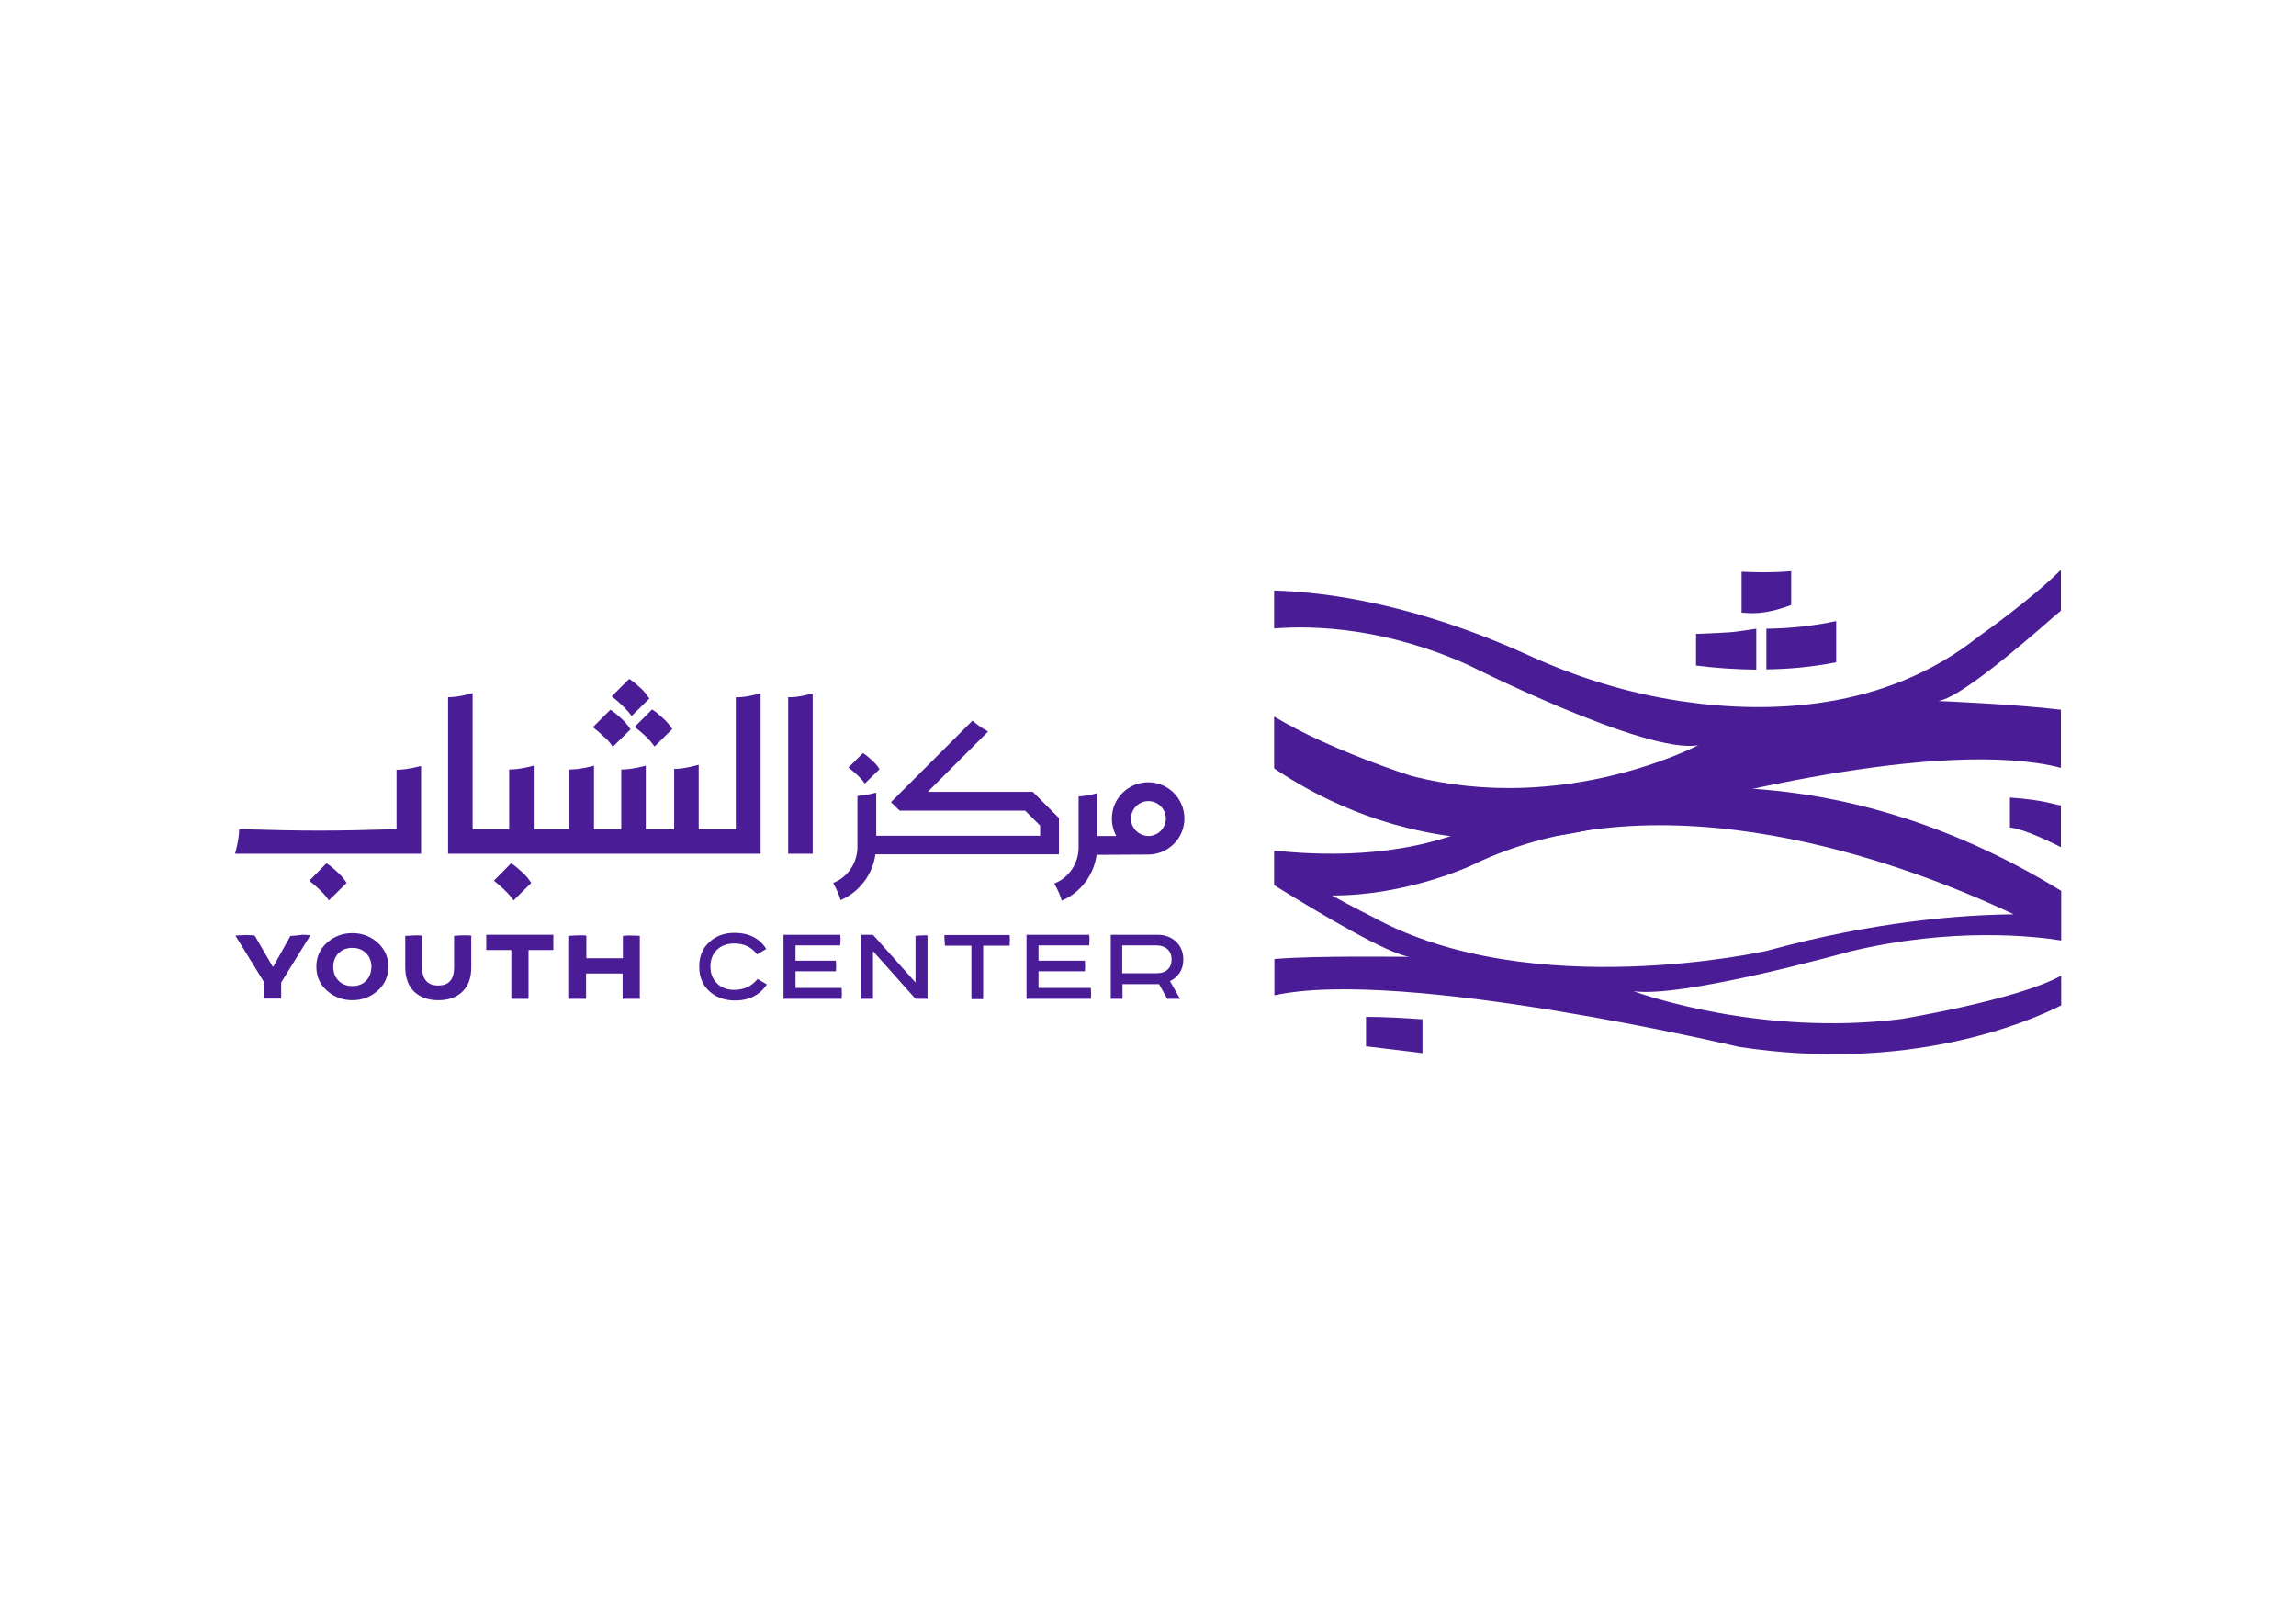 <?xml version="1.0" encoding="utf-8"?>
<!-- Generator: Adobe Illustrator 27.3.1, SVG Export Plug-In . SVG Version: 6.00 Build 0)  -->
<svg version="1.1" id="Layer_1" xmlns="http://www.w3.org/2000/svg" xmlns:xlink="http://www.w3.org/1999/xlink" x="0px" y="0px"
	 viewBox="0 0 841.9 595.3" style="enable-background:new 0 0 841.9 595.3;" xml:space="preserve">
<style type="text/css">
	.st0{fill:#4A1D96;}
</style>
<g>
	<path class="st0" d="M621,288.8c-46.9,1.5-81.2,14.7-81.2,14.7c-26.6,11.6-57.7,10-72.6,8.3v2v10.7c0.9,0.6,2,1.2,3.2,2
		c12.7,7.8,38.7,23.4,46.5,24.3c0,0-35.7-0.5-49.6,0.8v6.9v6.4c46.8-10.3,170.3,18.9,170.3,18.9c62,9.5,105.3-8.7,118.2-15.2v-10.9
		c-16.4,9-58.7,15.9-58.7,15.9c-51.1,6.4-94.8-9-98.1-10.2c18,2.6,79.1-14.5,79.1-14.5c38-9.2,68.5-5.6,77.7-4.1v-0.6v-8.4v-9.2
		C713.4,300.6,667.4,287.3,621,288.8z M647.8,348.6c0,0-86.3,19.5-144.4-12.4c0,0-7.1-3.5-15-7.9c27.4,0.1,50.9-10.9,50.9-10.9
		c69.6-34.1,158.5-1.4,199.1,17.8C718.8,335.4,687.2,337.8,647.8,348.6z"/>
	<path class="st0" d="M521.6,373.7c-7.2-0.5-14.2-0.9-20.7-0.9v10.8c20.7,2.5,0,0,20.7,2.5V373.7z"/>
	<path class="st0" d="M644,230.5c-11,1.6-6.8,1.2-22.1,1.9V244c7,0.9,14.4,1.4,22.1,1.5V230.5z"/>
	<path class="st0" d="M647.7,230.5v14.9c8.4-0.1,17-0.9,25.6-2.6v-15.1C665.3,229.4,656.7,230.4,647.7,230.5z"/>
	<path class="st0" d="M656.8,209.4c-3.5,0.3-7,0.4-10.6,0.4c-2.6,0-5.1-0.1-7.6-0.2v15c2.5,0.1,7.6,1.2,18.2-2.8V209.4z"/>
	<path class="st0" d="M755.7,223.9l0-15c0,0,0,0,0,0c-11.2,11.2-30.1,24.4-30.1,24.4c-34.6,27.6-77.7,28.5-109.6,23.7
		c-19.2-2.9-37.9-8.7-55.6-16.8c-42.1-19.1-74.8-23.2-93.2-23.7v13.9c15.3-1.2,41.1-0.1,71.2,13.4c0,0,65.3,32.9,84.3,29.4
		c0,0-48.9,25.9-105.4,11.2c0,0-29.7-9.4-50.1-21.7v19c14.9,10.1,39.4,22.8,71.4,25.6c18,1.6,36.1-0.4,53.7-5.5
		c31.6-9,119.3-31.6,163.4-20.3v-21.3c-17.4-2.1-45-3.2-45-3.2c7.3-0.9,28.4-18.6,42.6-31.1C753.3,225.9,754.4,225,755.7,223.9z"/>
	<path class="st0" d="M753.8,294.9c-5-1.3-10.7-2.1-16.8-2.5v11c5.6,0.4,18.7,7.2,18.7,7.2v-15.3L753.8,294.9z"/>
</g>
<g>
	<g>
		<path class="st0" d="M278.8,254.2c-5.1,1.4-7.7,1.5-9,1.4V304h-13.6v-23.6c-4.8,1.3-7.5,1.5-9,1.5V304h-10.4v-23.3
			c-4.8,1.3-7.5,1.4-9,1.4V304h-10v-23.3c-4.8,1.3-7.5,1.4-9,1.4V304h-13.1v-23.3c-4.8,1.3-7.5,1.4-9,1.4V304h-13.4v-49.9
			c-4.9,1.4-7.6,1.5-9,1.5v57.4h114.6V254.2z"/>
		<path class="st0" d="M298,254.2c-5.1,1.4-7.7,1.5-9,1.4v57.4h9V254.2z"/>
		<path class="st0" d="M154.4,280.8c-4.9,1.3-7.6,1.4-9,1.4V304c-24,0.7-32.9,0.7-57,0l-0.7,0c0,1.5-0.2,4.2-1.5,9h68.2V280.8z"/>
		<path class="st0" d="M388.3,313.3v-13.4l-9.6-9.6h-38.5l22.1-22.1c-3.2-1.8-4.8-3.2-5.7-4l-26.1,26.1l-3.8,3.8l3.2,3.1h46l5.5,5.5
			v3.7h-60.1v-15.8c-3.5,0.9-5.6,1.1-6.9,1.2v18.7c0,5.8-3.5,11.1-8.9,13.2c1.7,3.1,2.4,5.1,2.7,6.3c6.9-2.9,11.8-9.4,12.8-16.8
			H388.3z"/>
		<path class="st0" d="M421,313.3c7.3,0,13.3-5.9,13.3-13.2c0-7.3-5.9-13.3-13.3-13.3c-7.3,0-13.3,5.9-13.3,13.3
			c0,2.3,0.6,4.5,1.6,6.4h-6.9v-15.7c-3.5,0.9-5.6,1.1-6.9,1.2v18.7c0,5.8-3.5,11.1-8.9,13.2c1.7,3.1,2.4,5.1,2.7,6.3
			c6.9-2.9,11.8-9.4,12.8-16.8L421,313.3L421,313.3z M414.7,300.1c0-3.5,2.9-6.4,6.4-6.4c3.5,0,6.4,2.9,6.4,6.4
			c0,3.5-2.9,6.4-6.4,6.4C417.5,306.4,414.7,303.6,414.7,300.1z"/>
		<path class="st0" d="M316.4,276.1l-5.3,5.3c0.8,0.6,1.9,1.5,3.1,2.6c1.2,1.1,2.2,2.2,2.9,3.3l5.4-5.3c-0.7-1.2-1.7-2.3-2.9-3.4
			C318.4,277.5,317.4,276.7,316.4,276.1z"/>
		<path class="st0" d="M231.6,262.5l6.5-6.4c-0.9-1.4-2-2.8-3.5-4.1c-1.4-1.3-2.7-2.4-3.9-3.1l-6.4,6.4c1,0.8,2.3,1.8,3.7,3.2
			C229.5,259.9,230.7,261.2,231.6,262.5z"/>
		<path class="st0" d="M224.7,273.8l6.5-6.4c-0.9-1.4-2-2.8-3.5-4.1c-1.4-1.3-2.7-2.4-3.9-3.1l-6.4,6.4c1,0.8,2.3,1.8,3.7,3.2
			C222.7,271.1,223.8,272.4,224.7,273.8z"/>
		<path class="st0" d="M181.1,322.9c1,0.8,2.3,1.8,3.7,3.2c1.5,1.4,2.6,2.7,3.5,4l6.5-6.4c-0.9-1.4-2-2.8-3.5-4.1
			c-1.4-1.3-2.7-2.4-3.9-3.1L181.1,322.9z"/>
		<path class="st0" d="M113.4,322.9c1,0.8,2.3,1.8,3.7,3.2c1.5,1.4,2.6,2.7,3.5,4l6.5-6.4c-0.9-1.4-2-2.8-3.5-4.1
			c-1.4-1.3-2.7-2.4-3.9-3.1L113.4,322.9z"/>
		<path class="st0" d="M236.5,269.7c1.5,1.4,2.6,2.7,3.5,4l6.5-6.4c-0.9-1.4-2-2.8-3.5-4.1c-1.4-1.3-2.7-2.4-3.9-3.1l-6.4,6.4
			C233.8,267.3,235.1,268.4,236.5,269.7z"/>
		<path class="st0" d="M106.5,343.1l-6.3,11.3H100l-6.6-11.4c0,0,0,0,0,0c-0.9-0.1-1.9-0.2-2.8-0.2c-1.4,0-2.9,0.1-4.3,0.2
			l10.6,17.2v5.9h6.2v-5.9l10.7-17.3c-0.9-0.1-1.9-0.2-2.8-0.2C109.4,342.9,107.9,343.1,106.5,343.1z"/>
		<path class="st0" d="M138.5,345.6c-2.6-2.3-5.7-3.5-9.3-3.5c-3.6,0-6.7,1.2-9.3,3.5c-2.6,2.3-3.9,5.3-3.9,8.8
			c0,3.6,1.3,6.5,3.9,8.8c2.6,2.3,5.7,3.5,9.3,3.5c3.6,0,6.7-1.2,9.3-3.5c2.6-2.3,3.9-5.3,3.9-8.8
			C142.4,350.9,141.1,348,138.5,345.6z M134.2,359.6c-1.3,1.3-3,1.9-5,1.9c-2,0-3.7-0.6-5-1.9c-1.3-1.3-2-3-2-5.1
			c0-2.1,0.7-3.8,2-5.1c1.3-1.3,3-1.9,5-1.9c2,0,3.6,0.6,5,1.9c1.3,1.3,2,3,2,5.1C136.1,356.6,135.5,358.3,134.2,359.6z"/>
		<path class="st0" d="M166.5,343.1v11.6c0,4.4-1.9,6.6-5.8,6.6c-3.9,0-5.9-2.2-5.9-6.6V343c-0.5,0-1.1-0.1-1.6-0.1
			c-1.6,0-3.1,0.2-4.6,0.2v11.5c0,3.8,1.1,6.8,3.2,8.9c2.2,2.1,5.1,3.2,8.9,3.2c3.7,0,6.7-1,8.9-3.2c2.2-2.1,3.2-5.1,3.2-8.9v-11.6
			c-0.9-0.1-1.7-0.1-2.6-0.1C168.9,342.9,167.7,343,166.5,343.1z"/>
		<polygon class="st0" points="178.3,348.3 187.5,348.3 187.5,366.2 193.8,366.2 193.8,348.3 202.9,348.3 202.9,342.7 178.3,342.7 
					"/>
		<path class="st0" d="M228.4,343.1v8.2H215V343c-0.7-0.1-1.4-0.1-2.2-0.1c-1.4,0-2.7,0.1-4.1,0.2v23.1h6.2v-9.3h13.4v9.3h6.3v-23.1
			c-0.8-0.1-1.7-0.1-2.5-0.1C230.9,342.9,229.6,343,228.4,343.1z"/>
		<path class="st0" d="M269.2,362.9c-2.6,0-4.7-0.8-6.3-2.4c-1.6-1.6-2.4-3.6-2.4-6.1c0-2.6,0.8-4.6,2.4-6.2
			c1.6-1.5,3.7-2.3,6.3-2.3c3.6,0,6.4,1.3,8.4,4l3.4-2c-2.5-3.9-6.4-5.9-11.6-5.9c-3.8,0-6.9,1.1-9.3,3.4c-2.5,2.2-3.7,5.2-3.7,9
			c0,3.7,1.2,6.7,3.7,9c2.4,2.2,5.6,3.4,9.4,3.4c5.2,0,9.1-2,11.7-5.9l-3.4-2C275.6,361.6,272.8,362.9,269.2,362.9z"/>
		<path class="st0" d="M291.7,362.2v-6.1h14.8c0-0.6,0.1-1.1,0.1-1.7c0-0.7-0.1-1.4-0.1-2.2h-14.8v-5.6h16.4c0-0.7,0.1-1.4,0.1-2.1
			c0-0.6,0-1.2-0.1-1.8h-20.8v23.5h21.3c0-0.6,0.1-1.2,0.1-1.9c0-0.7-0.1-1.4-0.1-2.1H291.7z"/>
		<path class="st0" d="M335.7,343.1v17.1l-15.6-17.5h-4.3v23.5h4.3v-17.5l15.6,17.5h4.4v-23.3c-0.3,0-0.7,0-1,0
			C337.9,342.9,336.8,343,335.7,343.1z"/>
		<path class="st0" d="M346.3,342.7c0,0.3,0,0.6,0,0.9c0,1,0.1,2.1,0.2,3.1h9.7v19.6h4.3v-19.6h9.7c0-0.7,0.1-1.4,0.1-2.1
			c0-0.6,0-1.2-0.1-1.8H346.3z"/>
		<path class="st0" d="M380.8,362.2v-6.1h17c0-0.6,0.1-1.1,0.1-1.7c0-0.7-0.1-1.4-0.1-2.2h-17v-5.6h18.6c0-0.7,0.1-1.4,0.1-2.1
			c0-0.6,0-1.2-0.1-1.8h-23v23.5H400c0-0.6,0.1-1.2,0.1-1.9c0-0.7-0.1-1.4-0.1-2.1H380.8z"/>
		<path class="st0" d="M432.6,356.6c0.9-1.4,1.3-3,1.3-4.8c0-2.7-0.9-4.9-2.7-6.6c-1.8-1.7-4.1-2.5-6.8-2.5h-17.1v23.5h4.3v-5.4H425
			l3,5.4h4.7l-3.7-6.5C430.5,359,431.7,357.9,432.6,356.6z M428.1,355.5c-1,0.9-2.3,1.3-4,1.3h-12.6v-10.2h12.6c1.6,0,3,0.5,4,1.4
			c1,0.9,1.5,2.2,1.5,3.8C429.6,353.4,429.1,354.6,428.1,355.5z"/>
	</g>
</g>
</svg>
